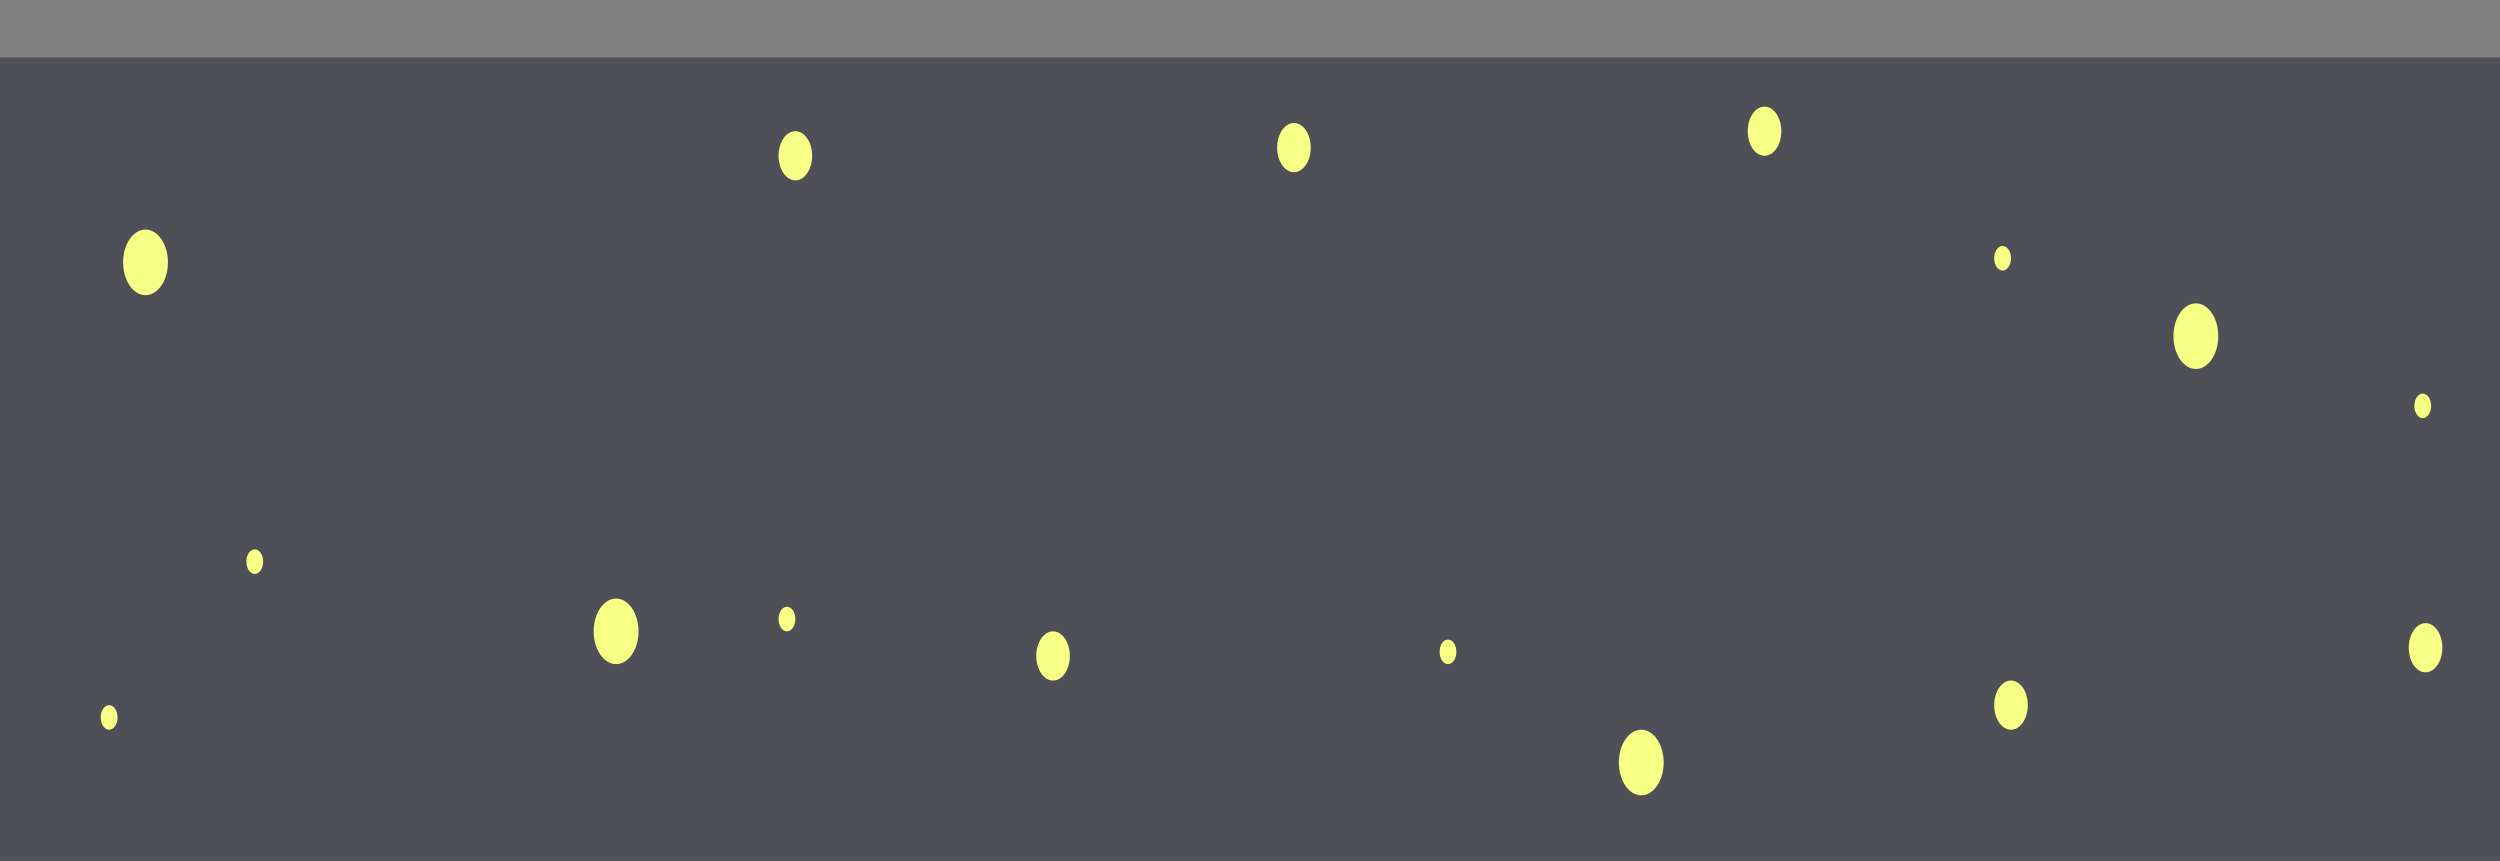<svg width="453" height="156" viewBox="0 0 453 156" fill="none" xmlns="http://www.w3.org/2000/svg">
<rect x="0" y="0" width="453" height="156" fill="#808080" stroke="none"/>
<rect x="-232.478" y="10.4" width="731.878" height="145.6" rx="6" fill="#4F5057"/>
<ellipse cx="439.002" cy="73.543" rx="1.523" ry="2.229" fill="#F7FF85"/>
<ellipse cx="362.871" cy="46.8" rx="1.523" ry="2.229" fill="#F7FF85"/>
<ellipse cx="262.377" cy="118.114" rx="1.523" ry="2.229" fill="#F7FF85"/>
<ellipse cx="46.163" cy="101.772" rx="1.523" ry="2.229" fill="#F7FF85"/>
<ellipse cx="142.597" cy="112.171" rx="1.523" ry="2.229" fill="#F7FF85"/>
<ellipse cx="144.119" cy="28.229" rx="3.045" ry="4.457" fill="#F7FF85"/>
<ellipse cx="364.394" cy="127.772" rx="3.045" ry="4.457" fill="#F7FF85"/>
<ellipse cx="26.369" cy="47.542" rx="4.06" ry="5.943" fill="#F7FF85"/>
<ellipse cx="397.891" cy="60.914" rx="4.06" ry="5.943" fill="#F7FF85"/>
<ellipse cx="297.397" cy="138.171" rx="4.06" ry="5.943" fill="#F7FF85"/>
<ellipse cx="111.637" cy="114.4" rx="4.06" ry="5.943" fill="#F7FF85"/>
<ellipse cx="190.814" cy="118.858" rx="3.045" ry="4.457" fill="#F7FF85"/>
<ellipse cx="319.73" cy="23.772" rx="3.045" ry="4.457" fill="#F7FF85"/>
<ellipse cx="19.772" cy="130" rx="1.523" ry="2.229" fill="#F7FF85"/>
<ellipse cx="234.462" cy="26.743" rx="3.045" ry="4.457" fill="#F7FF85"/>
<ellipse cx="439.51" cy="117.371" rx="3.045" ry="4.457" fill="#F7FF85"/>
</svg>
